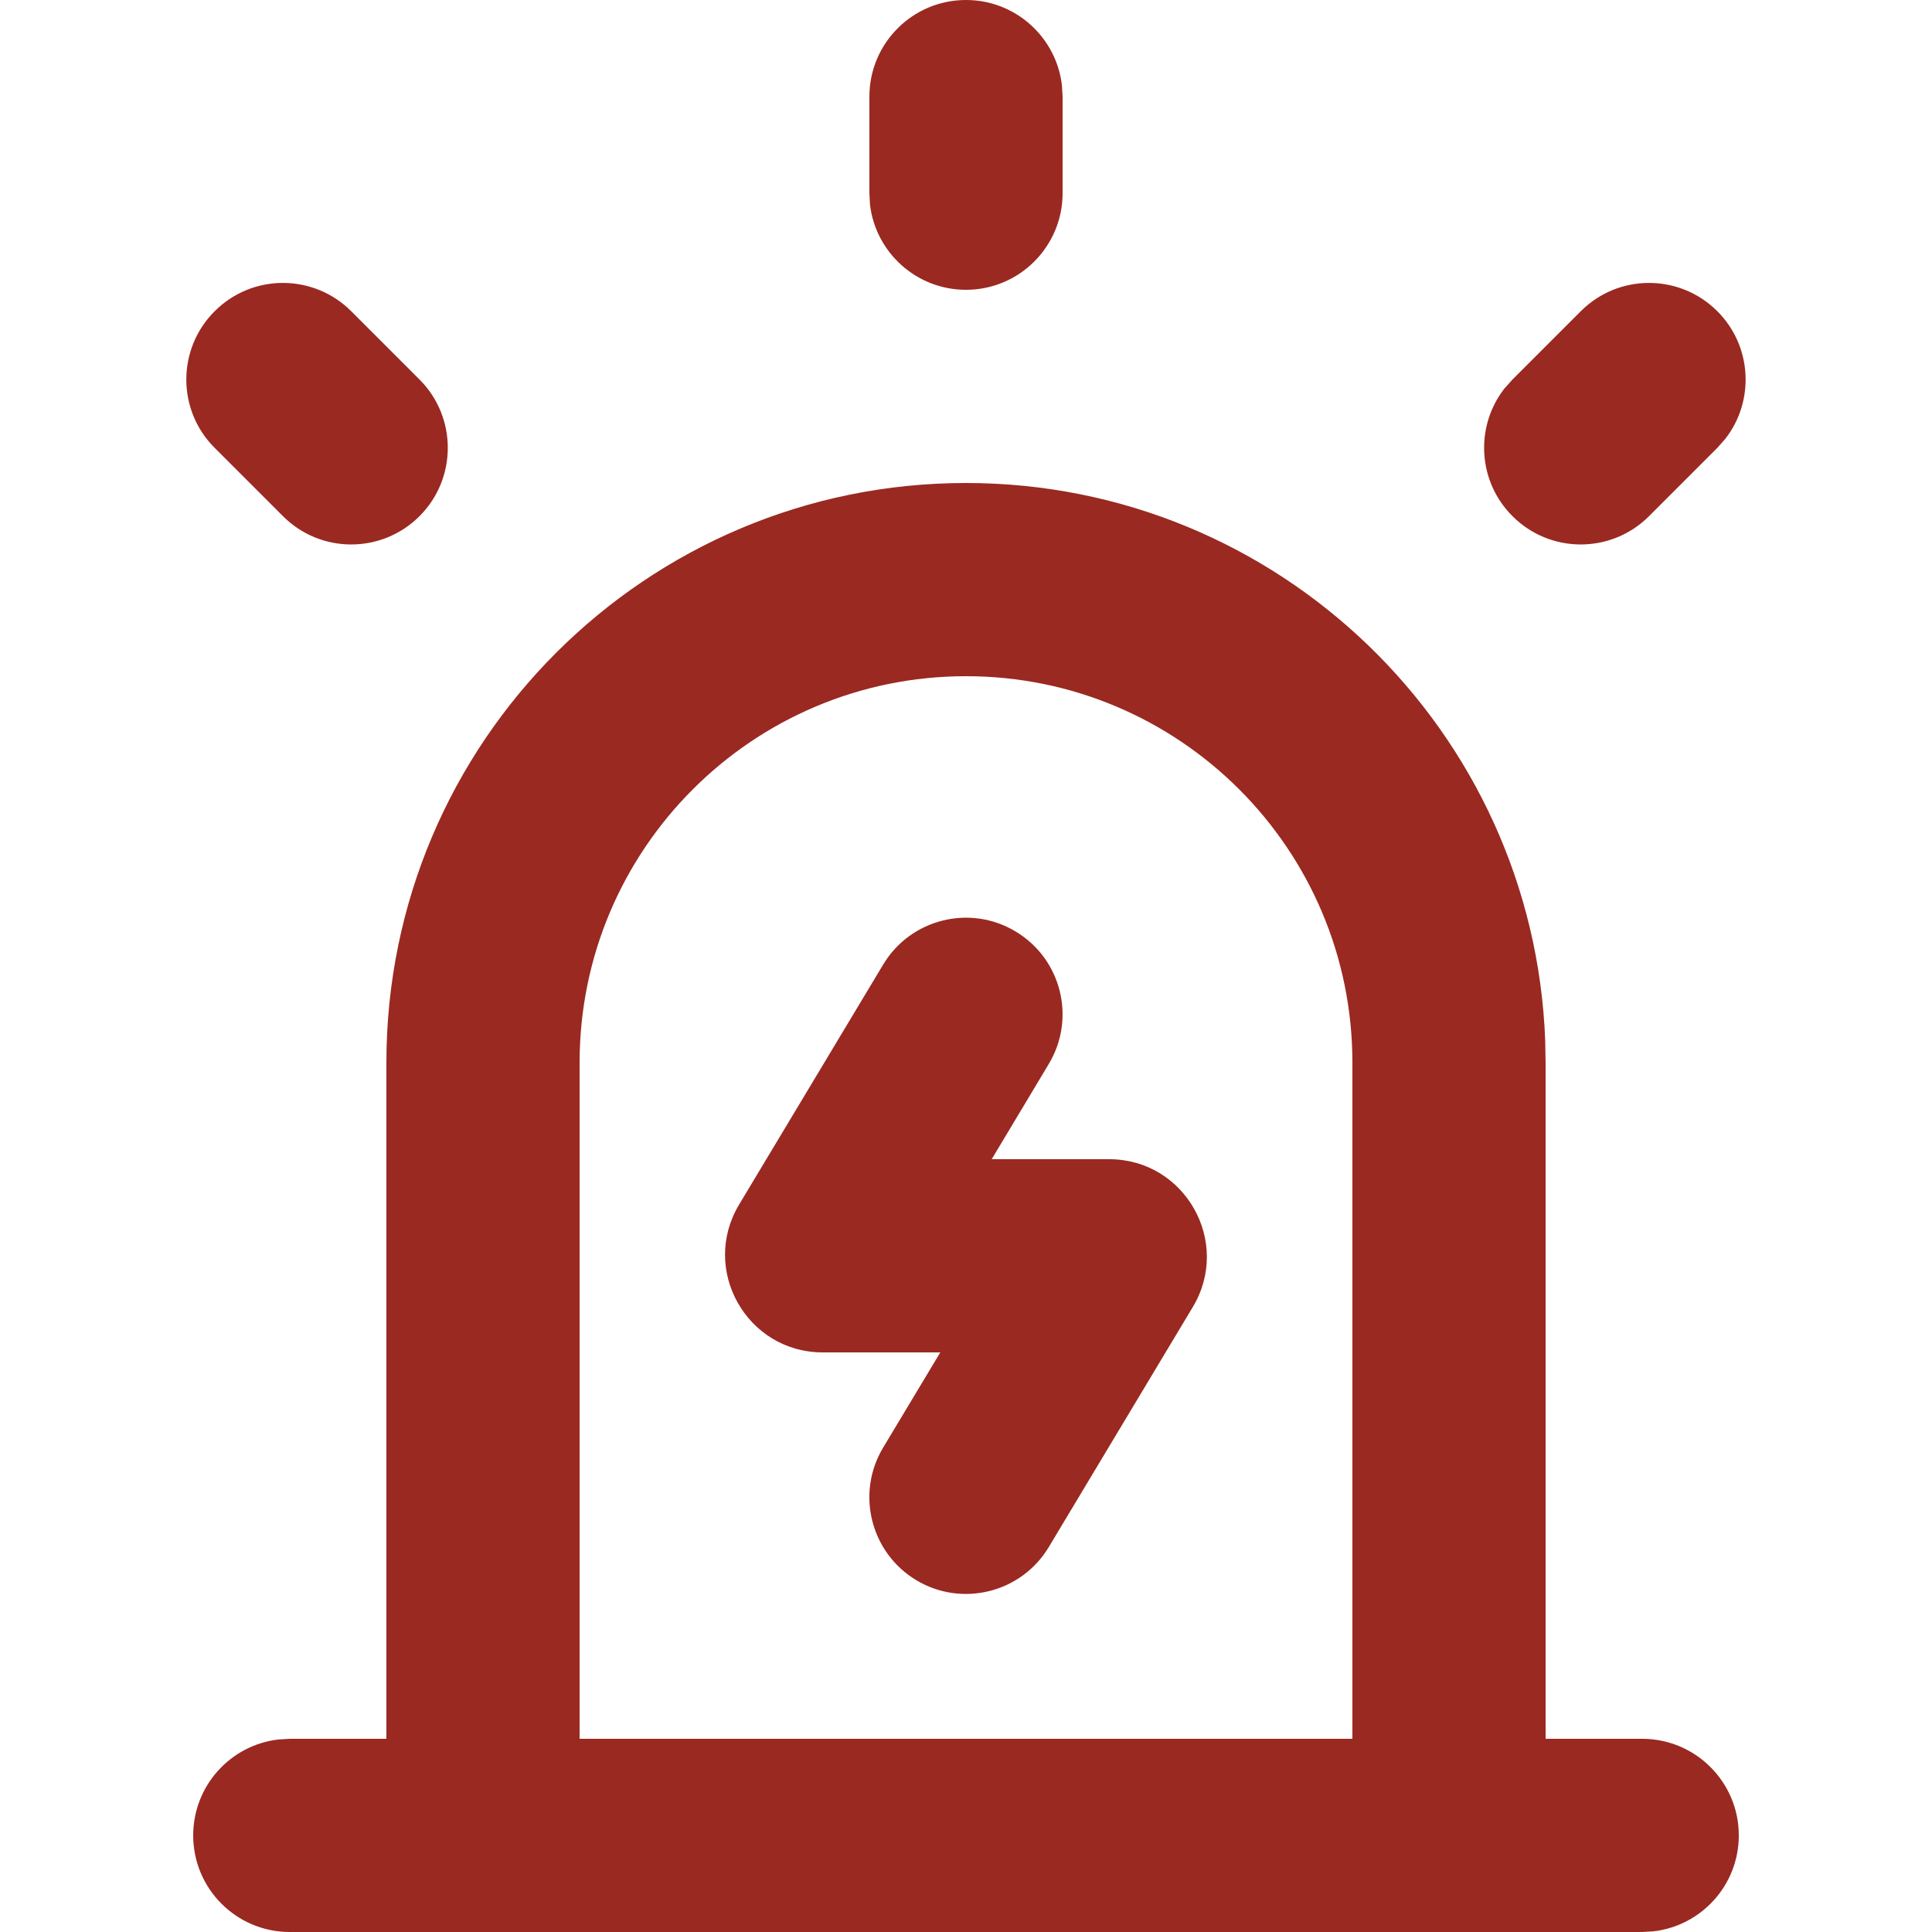 <svg width="20" height="20" viewBox="0 0 20 20" fill="none" xmlns="http://www.w3.org/2000/svg">
<path d="M10 5C13.238 5 15.877 7.566 15.996 10.775L16 11V18H17C17.552 18 18 18.448 18 19C18 19.513 17.614 19.936 17.116 19.993L17 20H3C2.447 20 2 19.552 2 19C2 18.487 2.386 18.064 2.883 18.007L3 18H4V11C4 7.686 6.686 5 10 5ZM10 7C7.791 7 6 8.791 6 11V18H14V11C14 8.791 12.209 7 10 7ZM10.514 9.643C10.988 9.927 11.141 10.541 10.857 11.014L10.266 12H11.482C12.267 12 12.752 12.857 12.348 13.53L10.857 16.015C10.573 16.488 9.959 16.642 9.485 16.358C9.012 16.073 8.858 15.459 9.142 14.986L9.734 14H8.517C7.732 14 7.247 13.144 7.651 12.47L9.142 9.986C9.426 9.512 10.041 9.358 10.514 9.643ZM3.636 3.222L4.343 3.929C4.733 4.319 4.733 4.953 4.343 5.343C3.952 5.734 3.319 5.734 2.929 5.343L2.222 4.636C1.831 4.246 1.831 3.612 2.222 3.222C2.612 2.831 3.245 2.831 3.636 3.222ZM17.778 3.222C18.138 3.582 18.166 4.15 17.861 4.542L17.778 4.636L17.071 5.343C16.68 5.734 16.047 5.734 15.657 5.343C15.296 4.983 15.268 4.415 15.573 4.023L15.657 3.929L16.364 3.222C16.754 2.831 17.387 2.831 17.778 3.222ZM10 0C10.513 0 10.935 0.386 10.993 0.883L11 1V2C11 2.552 10.552 3 10 3C9.487 3 9.064 2.614 9.006 2.117L9 2V1C9 0.448 9.447 0 10 0Z" fill="#9A2921"/>
</svg>
